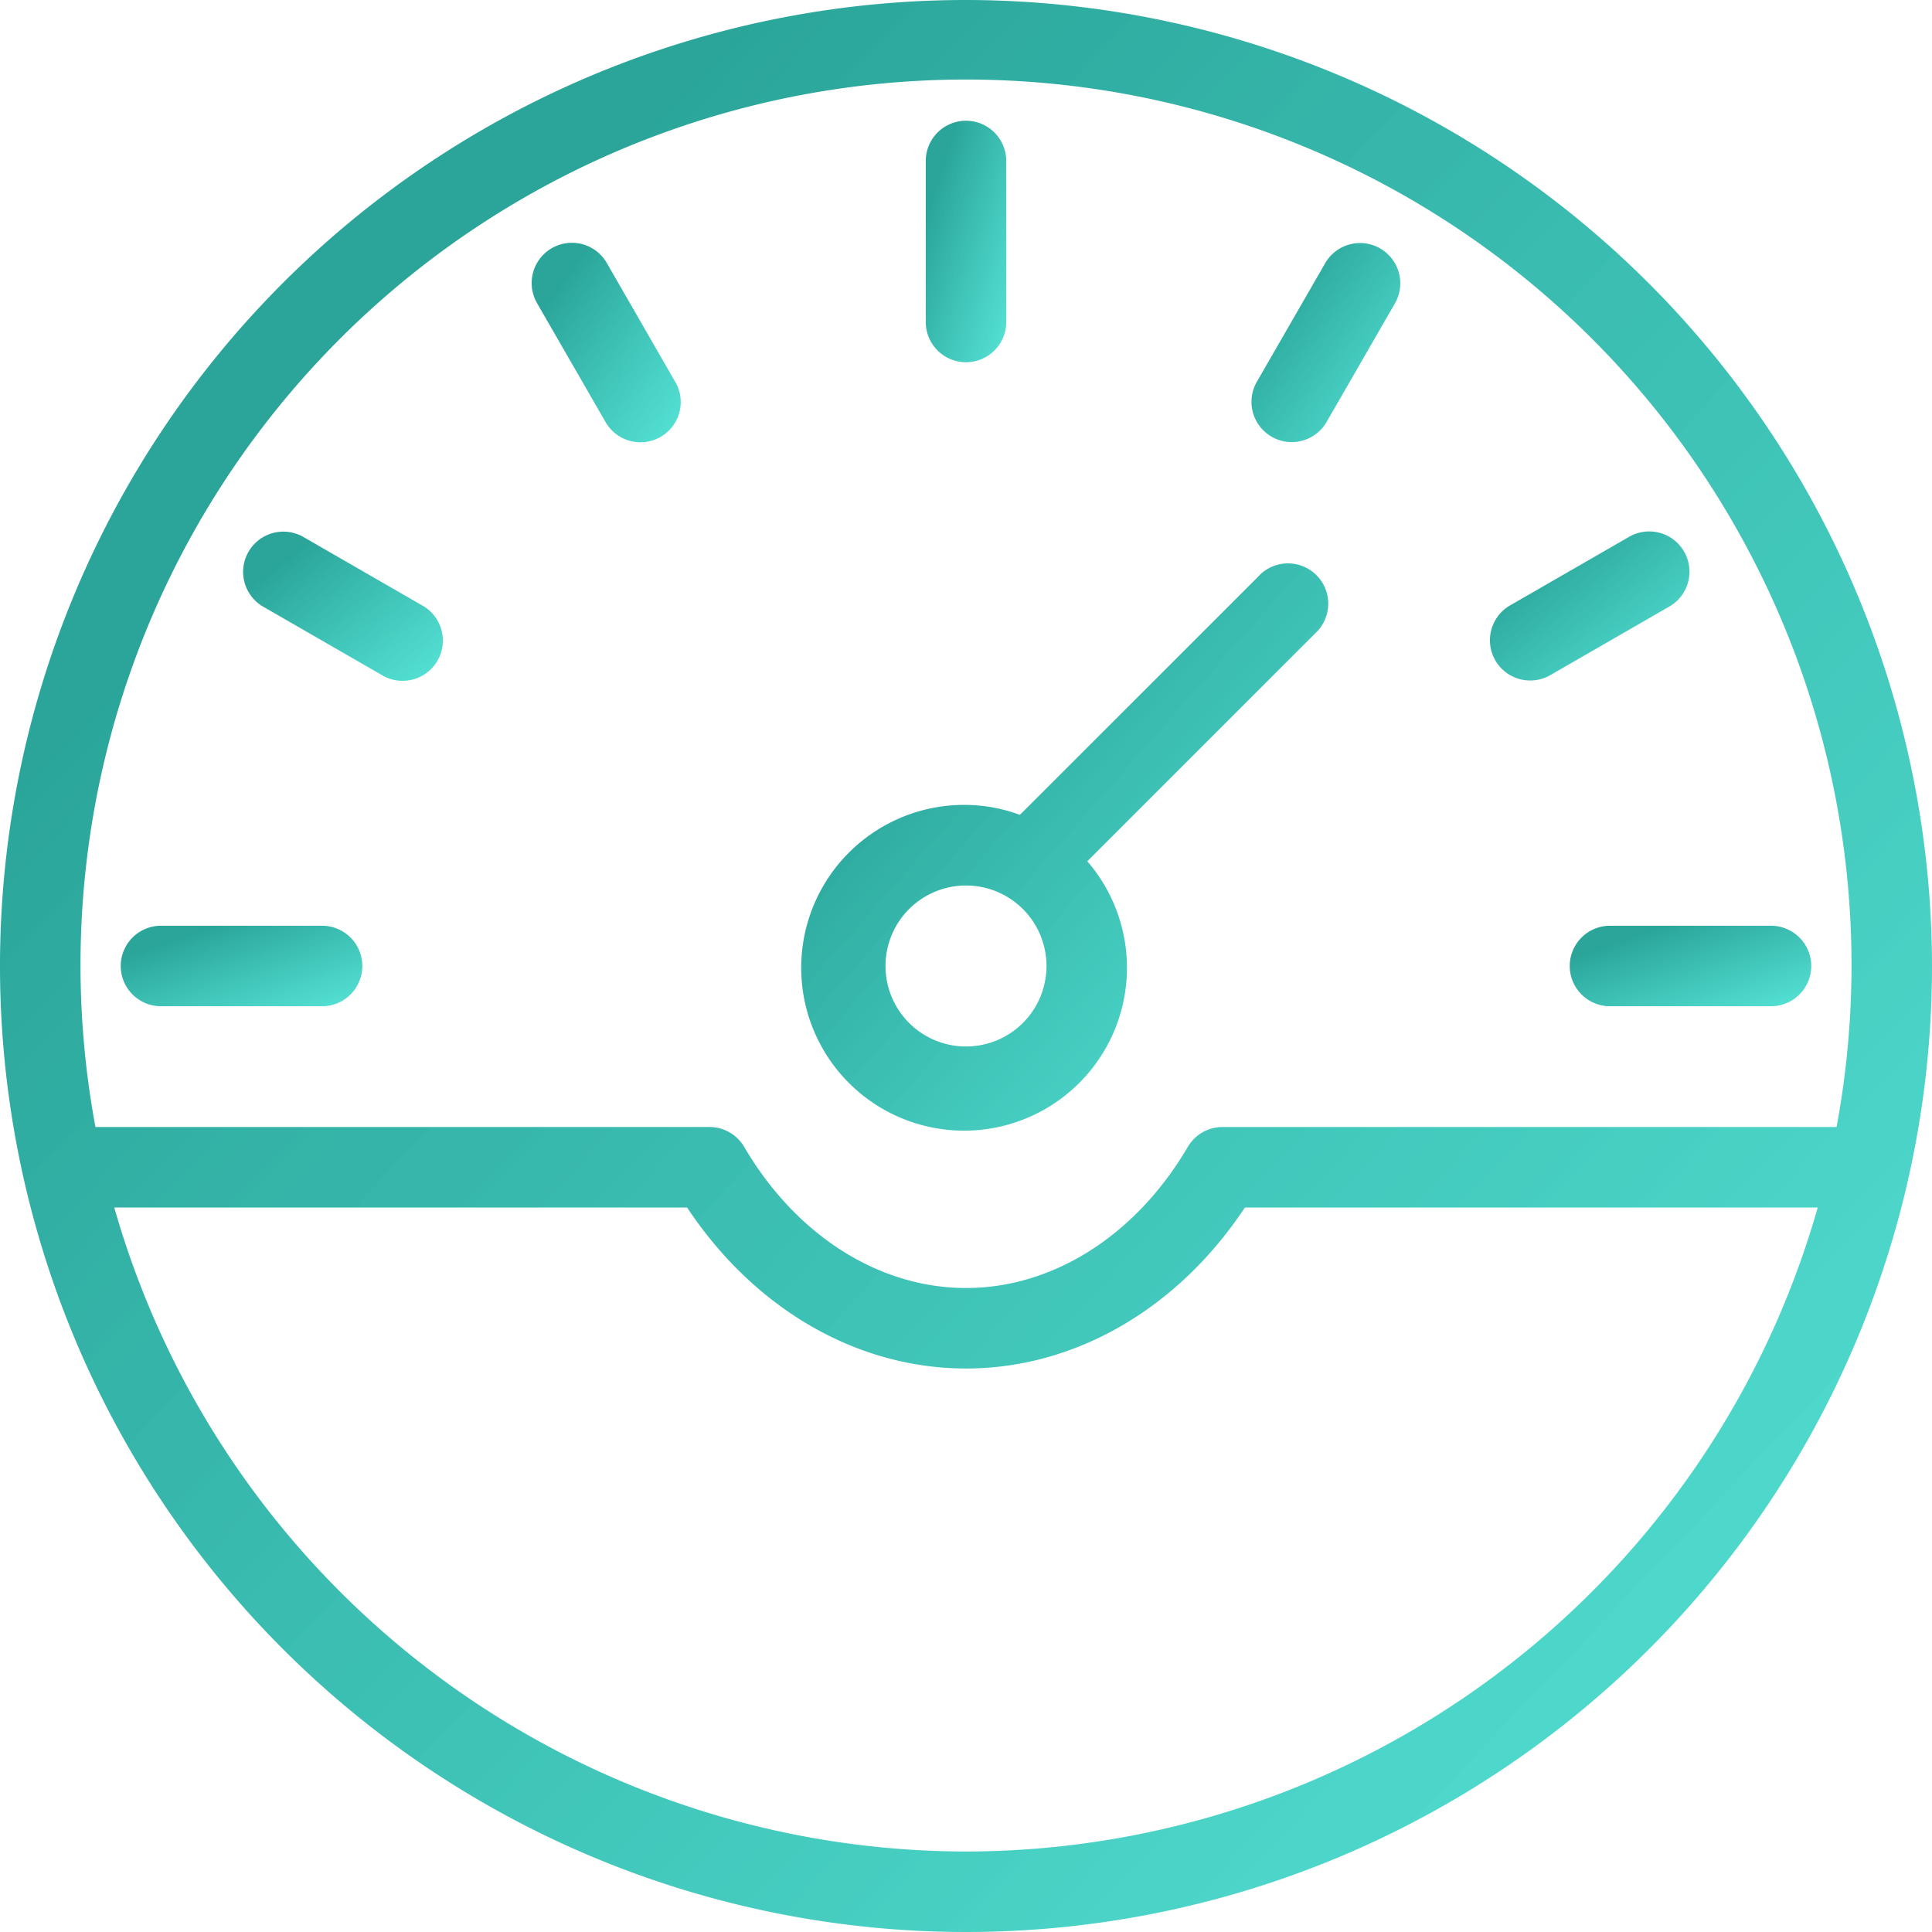 <svg id="feature3" xmlns="http://www.w3.org/2000/svg" xmlns:xlink="http://www.w3.org/1999/xlink" width="95" height="95" viewBox="0 0 95 95">
  <defs>
    <linearGradient id="linear-gradient" x1="0.202" y1="0.196" x2="1.024" y2="0.978" gradientUnits="objectBoundingBox">
      <stop offset="0" stop-color="#2ba59a"/>
      <stop offset="1" stop-color="#42e0d1" stop-opacity="0.898"/>
    </linearGradient>
  </defs>
  <g id="Group_5961" data-name="Group 5961">
    <g id="Group_5960" data-name="Group 5960">
      <path id="Path_5396" data-name="Path 5396" d="M47.5,0A47.5,47.5,0,1,0,95,47.5,47.555,47.555,0,0,0,47.5,0Zm0,91.042A43.606,43.606,0,0,1,5.619,59.375H33.786c3.3,4.98,8.35,7.917,13.714,7.917s10.416-2.937,13.714-7.917H89.381A43.606,43.606,0,0,1,47.5,91.042ZM60.115,55.417a1.979,1.979,0,0,0-1.708.978c-2.545,4.344-6.622,6.939-10.907,6.939s-8.362-2.595-10.907-6.939a1.979,1.979,0,0,0-1.708-.978H4.693a43.542,43.542,0,1,1,85.615,0Z" fill="url(#linear-gradient)"/>
      <path id="Path_5397" data-name="Path 5397" d="M235.684,150.02,223.9,161.8a7.825,7.825,0,0,0-2.65-.489,8.009,8.009,0,1,0,5.965,2.771l11.267-11.267a1.979,1.979,0,0,0-2.8-2.8ZM221.25,173.19a3.958,3.958,0,1,1,3.958-3.958A3.958,3.958,0,0,1,221.25,173.19Z" transform="translate(-173.75 -121.732)" fill="url(#linear-gradient)"/>
      <path id="Path_5398" data-name="Path 5398" d="M247.312,43.875a1.979,1.979,0,0,0,1.979-1.979V33.979a1.979,1.979,0,0,0-3.958,0V41.9A1.979,1.979,0,0,0,247.312,43.875Z" transform="translate(-199.812 -26.063)" fill="url(#linear-gradient)"/>
      <path id="Path_5399" data-name="Path 5399" d="M425.895,245.333h-7.917a1.979,1.979,0,1,0,0,3.958h7.917a1.979,1.979,0,0,0,0-3.958Z" transform="translate(-338.812 -199.812)" fill="url(#linear-gradient)"/>
      <path id="Path_5400" data-name="Path 5400" d="M41.9,245.333H33.979a1.979,1.979,0,1,0,0,3.958H41.9a1.979,1.979,0,0,0,0-3.958Z" transform="translate(-26.063 -199.812)" fill="url(#linear-gradient)"/>
      <path id="Path_5401" data-name="Path 5401" d="M147.96,71.22,144.6,65.38a1.979,1.979,0,0,0-3.428,1.979l3.365,5.84a1.979,1.979,0,1,0,3.441-1.957Z" transform="translate(-114.764 -52.452)" fill="url(#linear-gradient)"/>
      <path id="Path_5402" data-name="Path 5402" d="M404.409,141.839a1.979,1.979,0,0,0-2.7-.742l-.023.013-5.84,3.365a1.979,1.979,0,1,0,1.979,3.428l5.84-3.365A1.979,1.979,0,0,0,404.409,141.839Z" transform="translate(-321.593 -114.706)" fill="url(#linear-gradient)"/>
      <path id="Path_5403" data-name="Path 5403" d="M73.123,144.457l-.023-.013-5.84-3.365a1.979,1.979,0,0,0-2,3.415l.023.013h0l5.84,3.365a1.979,1.979,0,1,0,2-3.415Z" transform="translate(-52.352 -114.681)" fill="url(#linear-gradient)"/>
      <path id="Path_5404" data-name="Path 5404" d="M337.973,64.67a1.979,1.979,0,0,0-2.686.72l-3.365,5.84a1.979,1.979,0,1,0,3.428,1.979l3.365-5.84A1.979,1.979,0,0,0,337.973,64.67Z" transform="translate(-270.119 -52.46)" fill="url(#linear-gradient)"/>
    </g>
  </g>
</svg>
